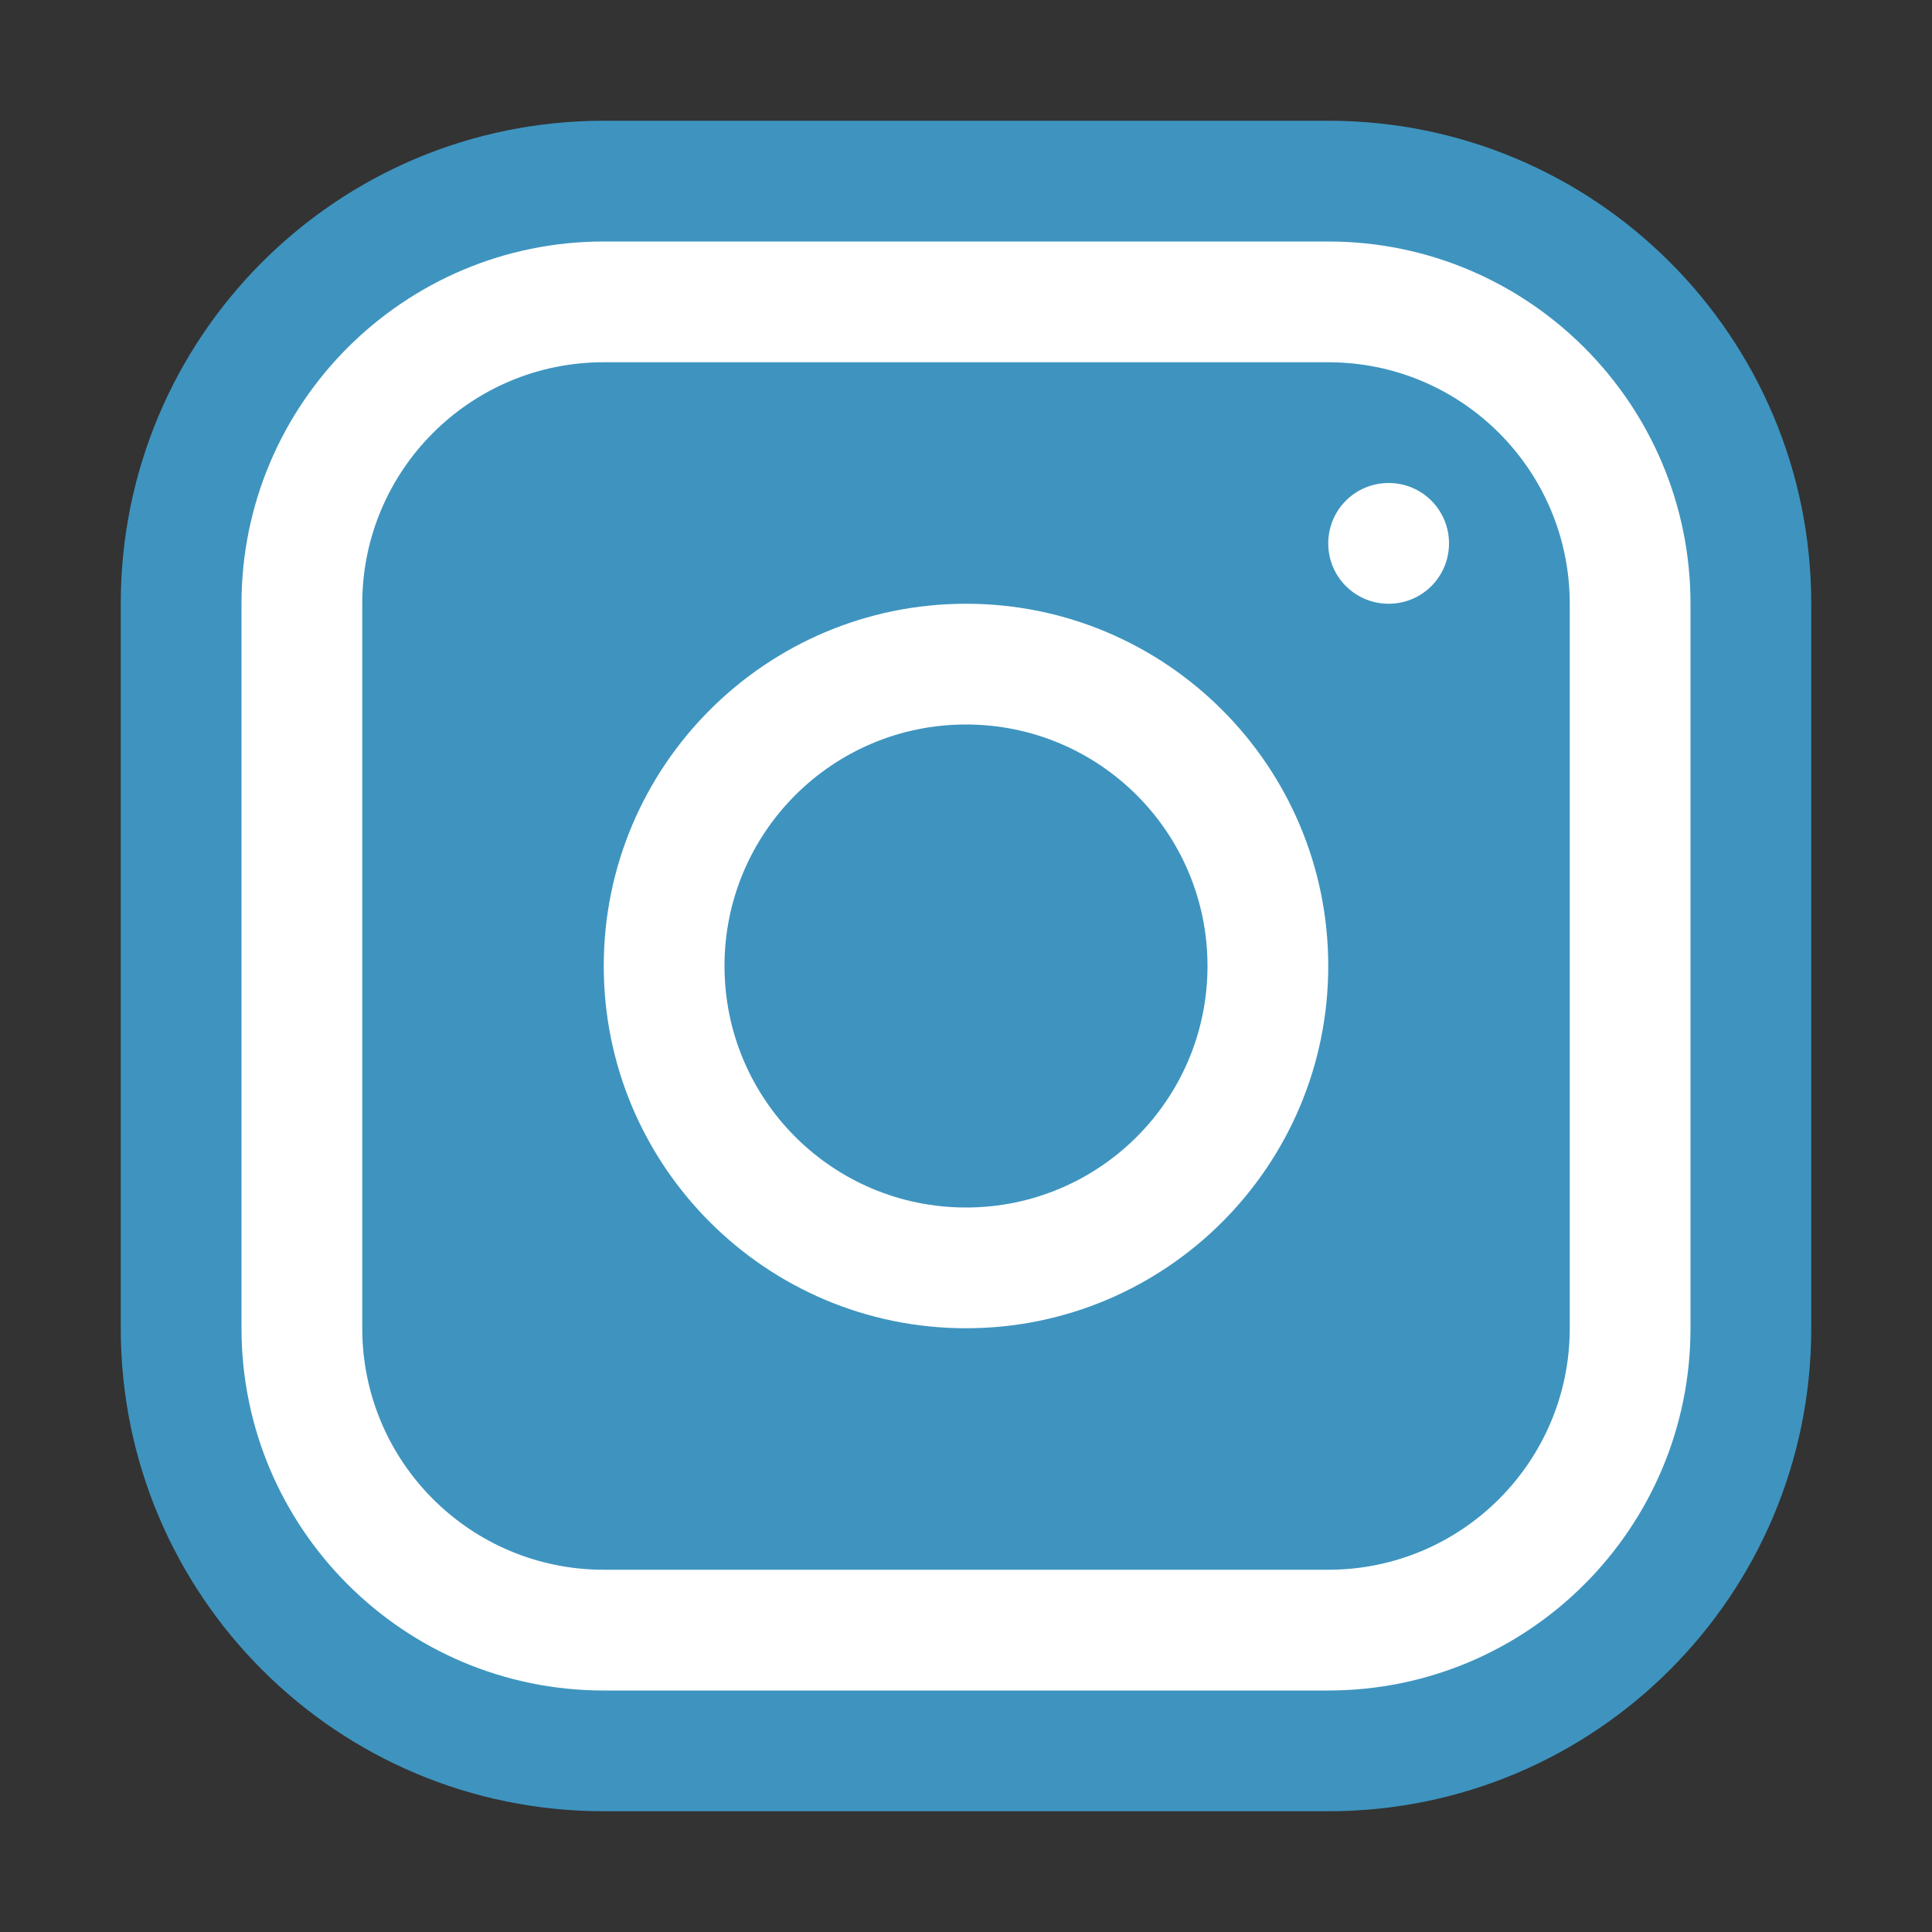 <?xml version="1.0" encoding="UTF-8"?>
<svg xmlns="http://www.w3.org/2000/svg" xmlns:xlink="http://www.w3.org/1999/xlink" viewBox="0 0 16 16" width="16px" height="16px">
<rect x="0" y="0" width="16" height="16" fill="#333333" stroke="none"/>
<g id="surface53571438">
<path style=" stroke:none;fill-rule:nonzero;fill:rgb(24.314%,58.039%,74.902%);fill-opacity:1;" d="M 11 15 L 5 15 C 2.789 15 1 13.211 1 11 L 1 5 C 1 2.789 2.789 1 5 1 L 11 1 C 13.211 1 15 2.789 15 5 L 15 11 C 15 13.211 13.211 15 11 15 Z M 11 15 "/>
<path style=" stroke:none;fill-rule:nonzero;fill:rgb(100%,100%,100%);fill-opacity:1;" d="M 11 2 L 5 2 C 3.344 2 2 3.344 2 5 L 2 11 C 2 12.656 3.344 14 5 14 L 11 14 C 12.656 14 14 12.656 14 11 L 14 5 C 14 3.344 12.656 2 11 2 Z M 13 11 C 13 12.105 12.105 13 11 13 L 5 13 C 3.895 13 3 12.105 3 11 L 3 5 C 3 3.895 3.895 3 5 3 L 11 3 C 12.105 3 13 3.895 13 5 Z M 13 11 "/>
<path style=" stroke:none;fill-rule:nonzero;fill:rgb(100%,100%,100%);fill-opacity:1;" d="M 8 5 C 6.344 5 5 6.344 5 8 C 5 9.656 6.344 11 8 11 C 9.656 11 11 9.656 11 8 C 11 6.344 9.656 5 8 5 Z M 8 10 C 6.895 10 6 9.105 6 8 C 6 6.895 6.895 6 8 6 C 9.105 6 10 6.895 10 8 C 10 9.105 9.105 10 8 10 Z M 8 10 "/>
<path style=" stroke:none;fill-rule:nonzero;fill:rgb(100%,100%,100%);fill-opacity:1;" d="M 12 4.5 C 12 4.777 11.777 5 11.5 5 C 11.223 5 11 4.777 11 4.5 C 11 4.223 11.223 4 11.5 4 C 11.777 4 12 4.223 12 4.5 Z M 12 4.5 "/>
</g>
</svg>

